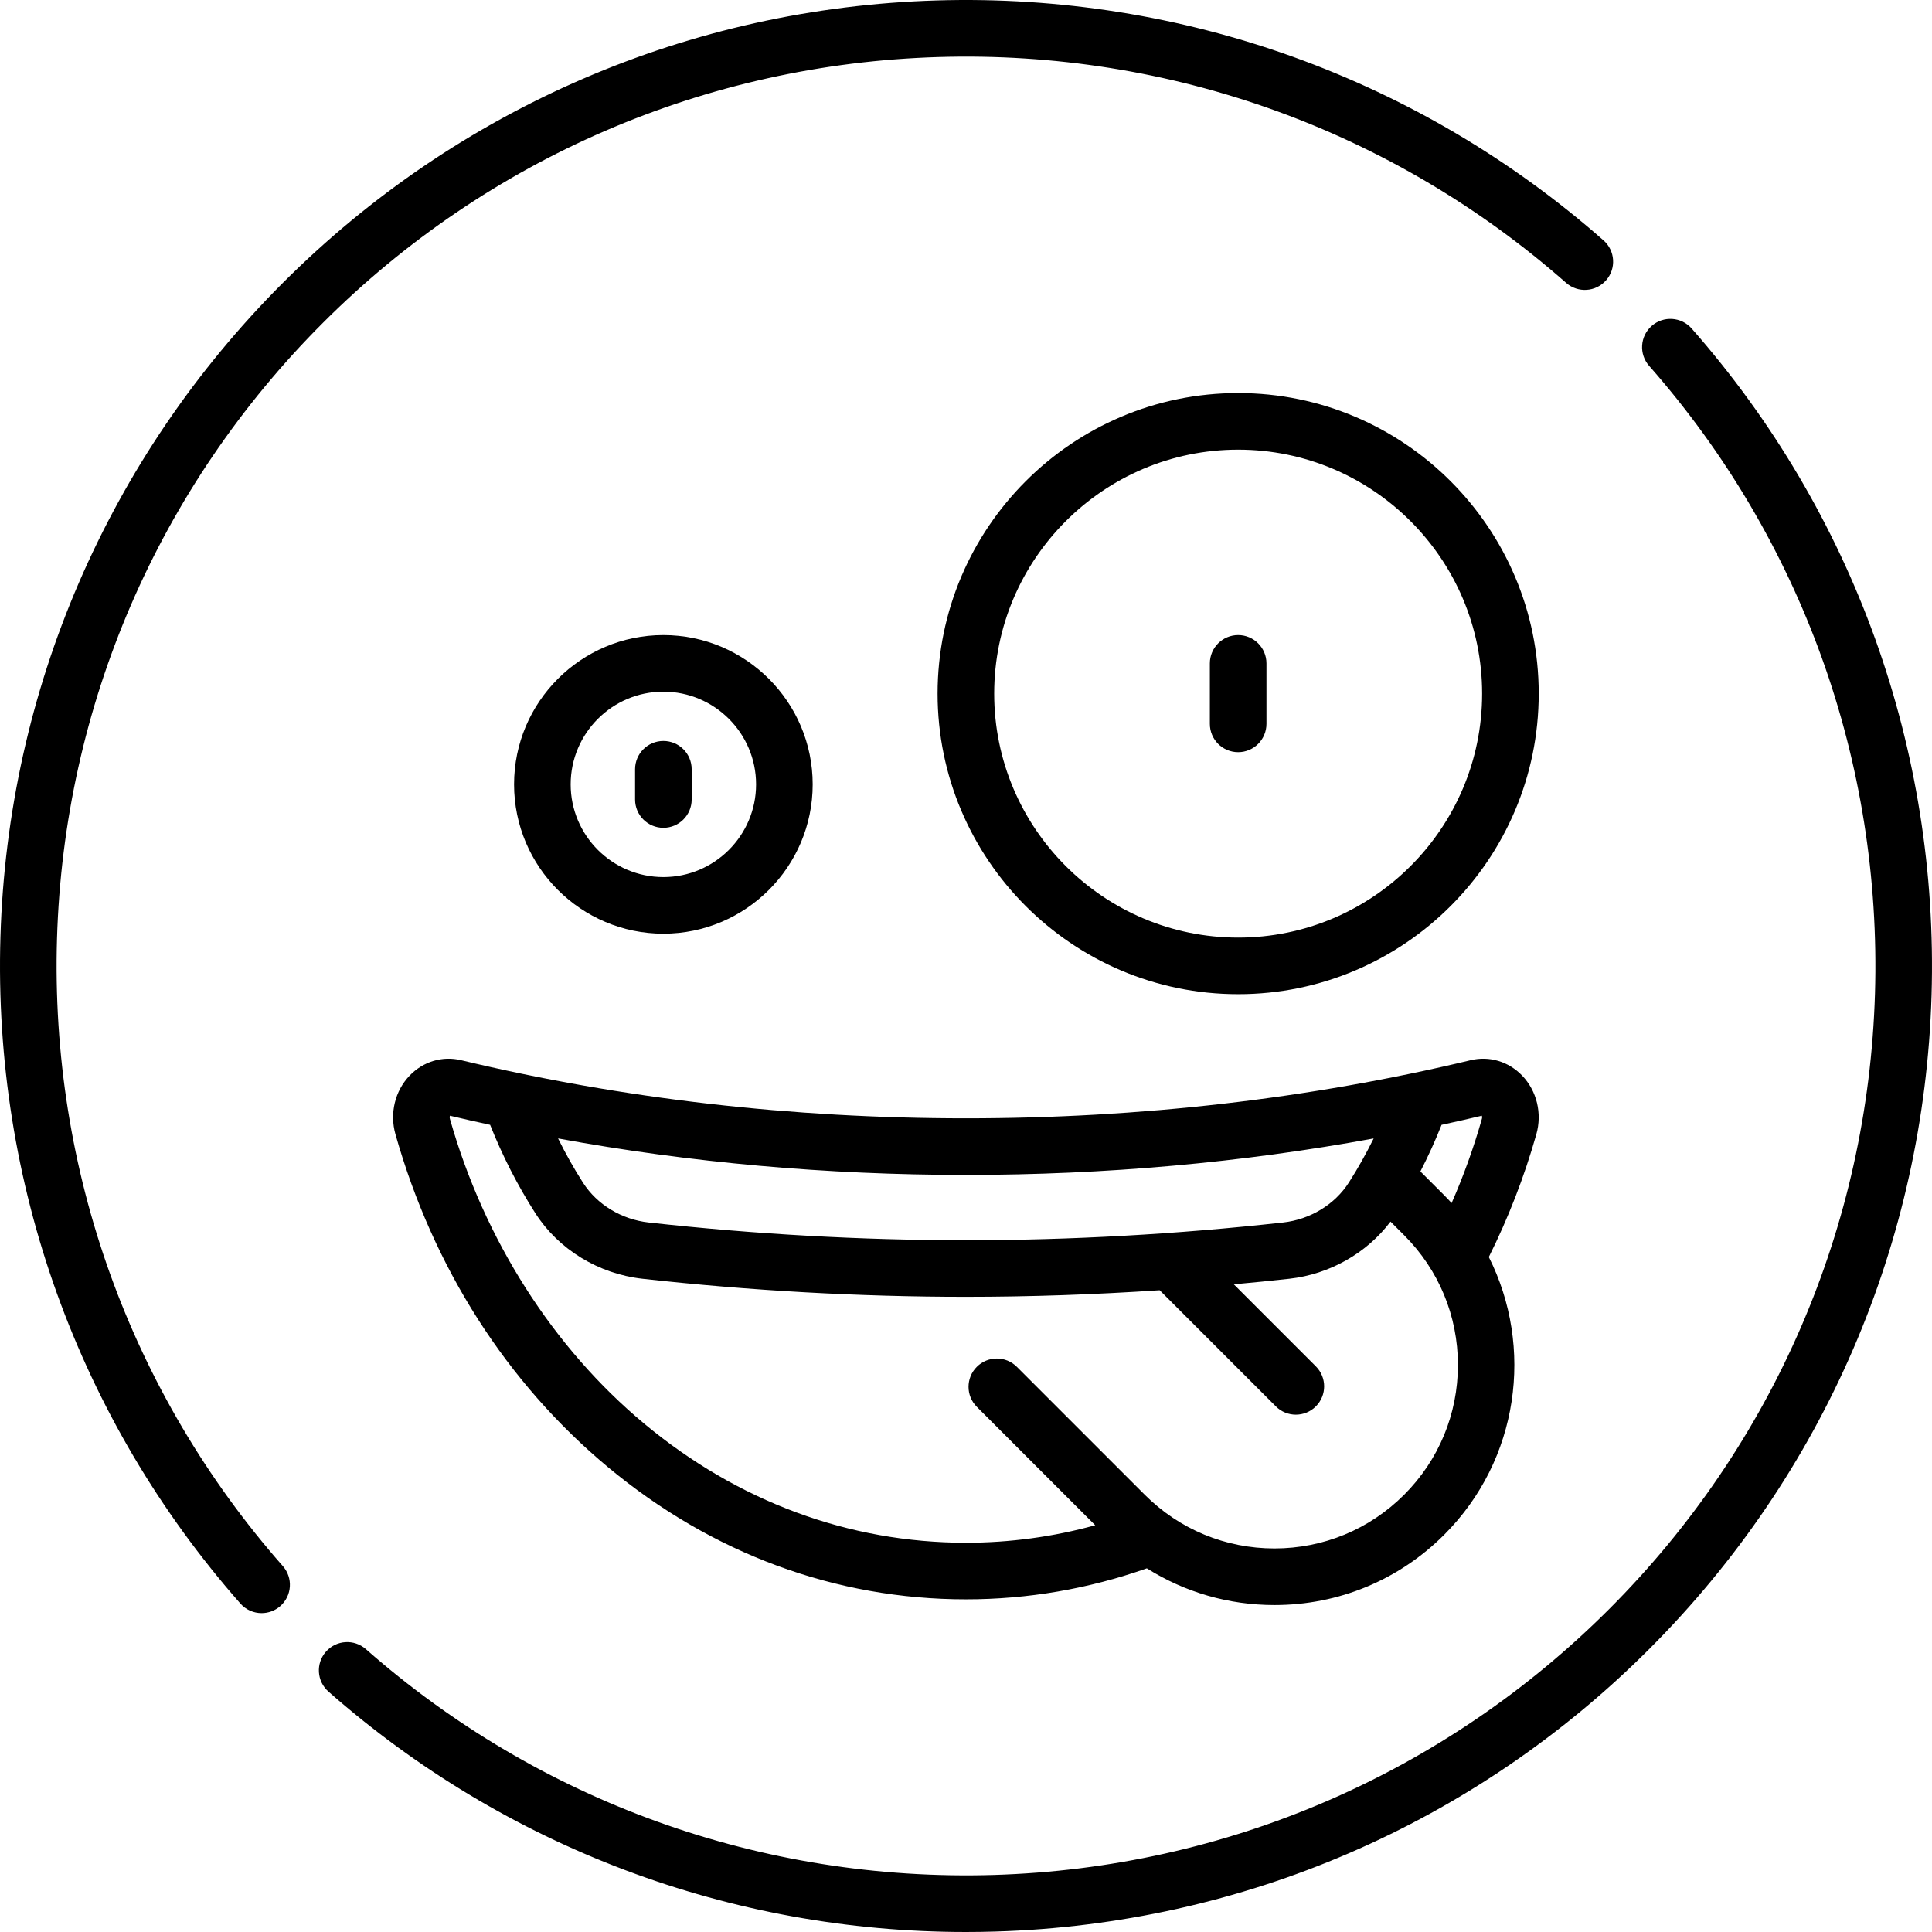 <?xml version="1.0" encoding="iso-8859-1"?>
<!-- Generator: Adobe Illustrator 19.0.0, SVG Export Plug-In . SVG Version: 6.00 Build 0)  -->
<svg version="1.1" id="Capa_1" xmlns="http://www.w3.org/2000/svg" xmlns:xlink="http://www.w3.org/1999/xlink" x="0px" y="0px"
	 viewBox="0 0 512.003 512.003" style="enable-background:new 0 0 512.003 512.003;" xml:space="preserve">
<g>
	<path d="M15.109,248.714c1.833-61.604,26.857-119.543,70.459-163.146c43.603-43.603,101.543-68.626,163.146-70.459
		c61.333-1.834,120.402,19.43,166.328,59.852c3.109,2.737,7.849,2.436,10.585-0.675c2.737-3.109,2.435-7.848-0.675-10.585
		C376.161,20.758,313.411-1.821,248.268,0.115c-65.44,1.948-126.989,28.529-173.306,74.847
		C28.644,121.279,2.063,182.827,0.115,248.268C-1.824,313.415,20.757,376.162,63.7,424.952c1.482,1.685,3.552,2.545,5.633,2.545
		c1.76,0,3.527-0.616,4.952-1.87c3.109-2.737,3.412-7.476,0.675-10.585C34.538,369.116,13.283,310.047,15.109,248.714z"/>
	<path d="M448.302,87.05c-2.736-3.109-7.476-3.411-10.585-0.675c-3.109,2.737-3.412,7.476-0.675,10.585
		c40.421,45.926,61.677,104.995,59.852,166.328c-1.833,61.603-26.856,119.543-70.459,163.146
		c-43.603,43.603-101.542,68.626-163.146,70.459c-61.338,1.824-120.402-19.43-166.328-59.851c-3.108-2.736-7.848-2.435-10.585,0.675
		c-2.737,3.109-2.435,7.848,0.675,10.585c46.854,41.239,106.58,63.7,168.942,63.7c2.576,0,5.158-0.039,7.742-0.116
		c65.441-1.948,126.989-28.529,173.306-74.846c46.318-46.317,72.899-107.866,74.847-173.306
		C513.826,198.588,491.245,135.841,448.302,87.05z"/>
	<path d="M403.39,285.049c-3.594-3.744-8.694-5.272-13.641-4.085c-42.644,10.221-87.652,15.403-133.776,15.403
		s-91.133-5.182-133.776-15.403c-4.945-1.187-10.046,0.341-13.641,4.084c-3.888,4.049-5.329,10.003-3.761,15.539
		c10.025,35.392,29.502,65.898,56.324,88.222c27.537,22.919,60.337,35.033,94.854,35.033c16.375,0,32.496-2.769,47.95-8.216
		c10.038,6.326,21.664,9.729,33.82,9.729c16.994,0,32.97-6.618,44.986-18.634c19.881-19.881,23.811-49.748,11.824-73.596
		c5.166-10.337,9.407-21.277,12.598-32.539C408.718,295.052,407.277,289.098,403.39,285.049z M364.034,301.704
		c-1.991,4.037-4.182,7.946-6.573,11.684c-3.729,5.832-10.246,9.789-17.435,10.587c-28.071,3.116-56.351,4.696-84.054,4.696
		c-27.711,0-55.997-1.581-84.072-4.698c-7.171-0.796-13.669-4.731-17.384-10.526c-2.409-3.759-4.617-7.689-6.62-11.746
		c34.942,6.41,71.167,9.665,108.076,9.665C292.876,311.367,329.096,308.113,364.034,301.704z M372.122,396.116
		c-9.183,9.183-21.392,14.24-34.379,14.24s-25.196-5.057-34.379-14.24l-33.89-33.89c-2.929-2.929-7.678-2.929-10.606,0
		c-2.929,2.929-2.929,7.678,0,10.606l31.376,31.376c-11.159,3.074-22.644,4.634-34.271,4.634c-30.968,0-60.45-10.914-85.259-31.562
		c-24.136-20.088-42.421-48.777-51.487-80.78c-0.104-0.368-0.058-0.642,0.01-0.821c3.532,0.843,7.085,1.639,10.648,2.415
		c3.273,8.23,7.305,16.118,12.003,23.448c6.132,9.567,16.733,16.049,28.357,17.34c28.623,3.178,57.466,4.79,85.728,4.79
		c16.965,0,34.142-0.592,51.355-1.745l30.782,30.782c1.464,1.464,3.384,2.197,5.303,2.197s3.839-0.732,5.303-2.197
		c2.929-2.929,2.929-7.678,0-10.606l-21.743-21.743c4.906-0.452,9.811-0.932,14.708-1.476c10.702-1.188,20.529-6.788,26.824-15.144
		l3.618,3.618c9.183,9.183,14.24,21.392,14.24,34.379S381.305,386.933,372.122,396.116z M382.729,316.751l-6.305-6.305
		c2.06-4.003,3.933-8.127,5.609-12.346c3.572-0.777,7.134-1.576,10.675-2.421c0.068,0.179,0.114,0.453,0.011,0.82
		c-2.164,7.64-4.857,15.113-8.022,22.322C384.056,318.122,383.406,317.428,382.729,316.751z"/>
	<path d="M215.37,207.87c0-21.818-17.75-39.568-39.568-39.568s-39.568,17.75-39.568,39.568s17.75,39.568,39.568,39.568
		S215.37,229.688,215.37,207.87z M151.234,207.87c0-13.547,11.021-24.568,24.568-24.568s24.568,11.021,24.568,24.568
		s-11.021,24.568-24.568,24.568S151.234,221.417,151.234,207.87z"/>
	<path d="M183.302,211.879v-8.017c0-4.142-3.358-7.5-7.5-7.5s-7.5,3.358-7.5,7.5v8.017c0,4.142,3.358,7.5,7.5,7.5
		S183.302,216.021,183.302,211.879z"/>
	<path d="M328.126,168.302c-4.142,0-7.5,3.358-7.5,7.5v16.034c0,4.142,3.358,7.5,7.5,7.5s7.5-3.358,7.5-7.5v-16.034
		C335.626,171.66,332.268,168.302,328.126,168.302z"/>
	<path d="M328.126,104.165c-43.921,0-79.654,35.732-79.654,79.654c0,43.921,35.732,79.653,79.654,79.653
		c43.921,0,79.653-35.732,79.653-79.653C407.779,139.898,372.047,104.165,328.126,104.165z M328.126,248.472
		c-35.65,0-64.654-29.003-64.654-64.653c0-35.65,29.003-64.654,64.654-64.654c35.65,0,64.653,29.003,64.653,64.654
		C392.779,219.469,363.776,248.472,328.126,248.472z"/>
</g>
<g>
</g>
<g>
</g>
<g>
</g>
<g>
</g>
<g>
</g>
<g>
</g>
<g>
</g>
<g>
</g>
<g>
</g>
<g>
</g>
<g>
</g>
<g>
</g>
<g>
</g>
<g>
</g>
<g>
</g>
</svg>
